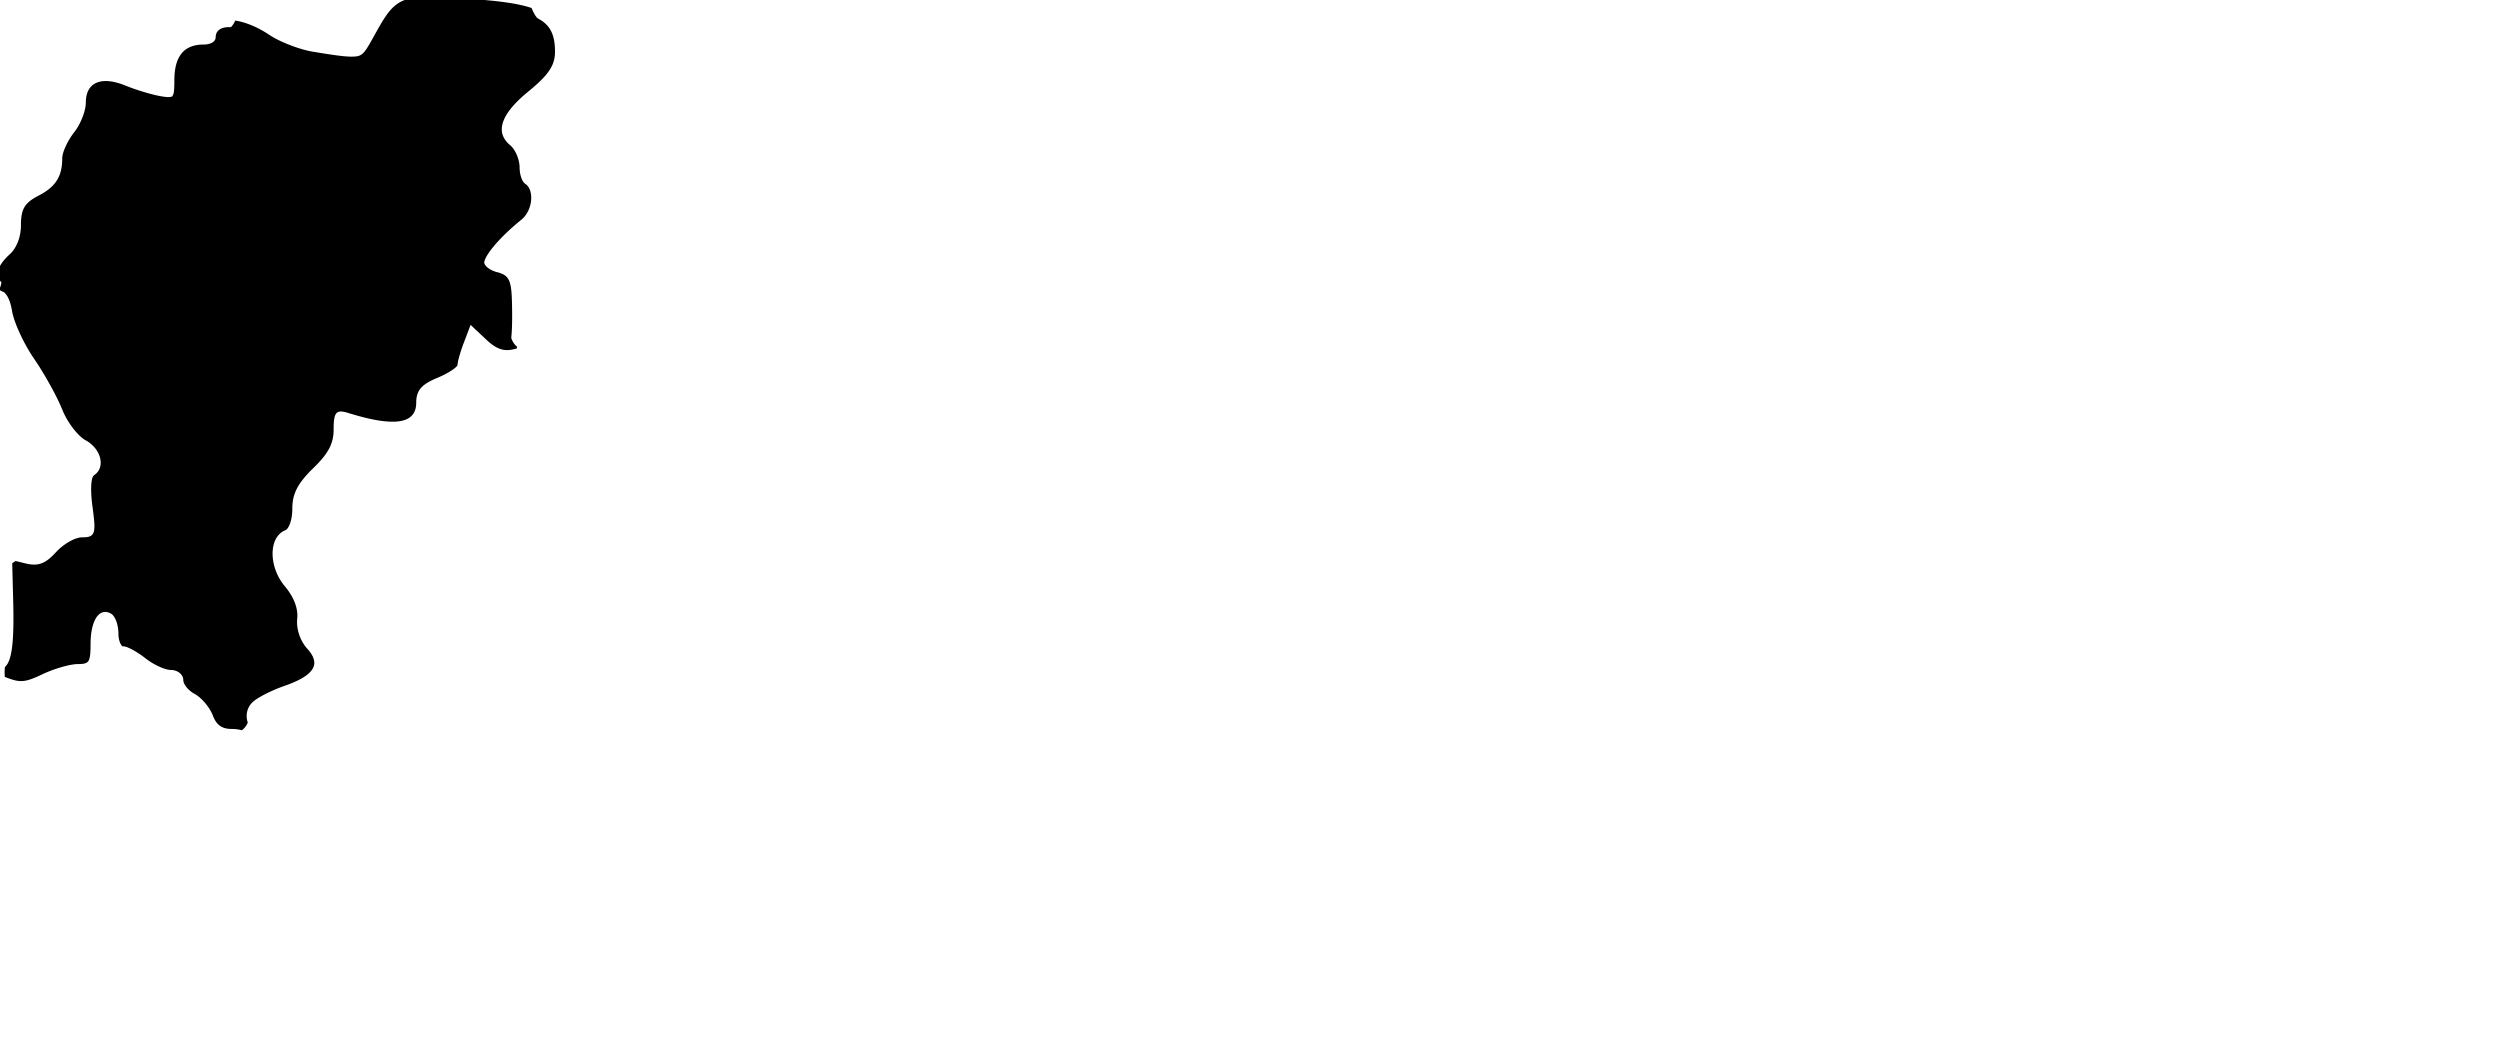 <svg viewBox="201 32 258 107" xmlns="http://www.w3.org/2000/svg"><path d="M224.842 34.797h-.176c-1.277 0-1.409.731-1.409 1.046 0 .451-.499.754-1.242.754-2.033 0-3.021 1.209-3.021 3.698 0 .947-.039 1.333-.152 1.53l-.078.134-.149.041c-.215.059-.689-.01-1.11-.086-.895-.162-2.512-.653-3.531-1.072-2.532-1.042-4.115-.344-4.116 1.736 0 .849-.531 2.216-1.184 3.047-.616.781-1.252 2.016-1.252 2.732 0 1.849-.68 2.921-2.423 3.823-1.46.755-1.838 1.386-1.838 3.069 0 1.203-.446 2.354-1.165 3.005-.911.824-1.328 1.6-1.208 2.244.036.19.118.363.244.511l.119.14-.038.179a1.707 1.707 0 01-.215.556c.163.111.342.204.534.276 0 0 .023.019.104.125.472.472.652 1.484.72 1.869.204 1.168 1.221 3.356 2.267 4.876 1.062 1.543 2.365 3.898 2.905 5.248.57 1.425 1.697 2.779 2.392 3.15.927.498 1.544 1.388 1.571 2.269.018.558-.225 1.042-.666 1.329l-.122.13c-.186.329-.299 1.32-.06 3.118.224 1.688.316 2.518-.019 2.9-.207.234-.534.279-1.067.279-.693 0-1.88.671-2.645 1.497-.971 1.049-1.689 1.571-3.177 1.196l-1.03-.252-.344.233.101 3.946c.104 4.049-.118 5.983-.768 6.673l-.09.096-.011.132a4.465 4.465 0 00-.011.641l.005.076.01.163.223.087c.634.246 1.055.347 1.451.347.547 0 1.104-.178 2.206-.704 1.216-.581 2.869-1.054 3.686-1.054.539 0 .885-.051 1.057-.313.165-.25.226-.717.226-1.72 0-2.032.597-3.345 1.522-3.345.201 0 .408.065.616.194.414.256.737 1.148.737 2.031 0 .555.149.996.296 1.186l.099.127.161.016c.502.049 1.539.68 2.261 1.25.817.642 2.001 1.184 2.586 1.184.713 0 1.294.471 1.294 1.051 0 .431.532 1.081 1.163 1.419.717.384 1.563 1.387 1.885 2.235.373.983.939 1.384 1.954 1.384.304 0 .602.031.862.09l.189.043.084-.076.06-.054c.156-.14.287-.312.39-.513l.066-.129-.038-.14a1.828 1.828 0 01-.034-.142c-.135-.688.058-1.334.544-1.82.524-.524 2.113-1.287 3.285-1.693 1.871-.648 2.876-1.338 3.073-2.108.131-.505-.099-1.088-.683-1.732-.747-.825-1.156-2.047-1.044-3.114.11-1.042-.347-2.232-1.287-3.349-1.029-1.223-1.487-2.946-1.141-4.288.188-.73.612-1.255 1.23-1.496.34-.177.691-1.045.691-2.19 0-1.573.55-2.638 2.179-4.22 1.539-1.493 2.084-2.525 2.084-3.944 0-1.889.273-2.122 1.576-1.715 4.693 1.453 6.949 1.125 6.949-1.087 0-1.402.719-1.948 2.229-2.579.972-.406 1.717-.896 1.95-1.169l.078-.091.01-.119c.04-.45.356-1.466.634-2.193l.606-1.593.106-.279.242.228 1.401 1.316c.79.741 1.427 1.058 2.128 1.058.222 0 .453-.031.768-.11l.218-.056.046-.19c-.057-.045-.121-.087-.169-.138a2.054 2.054 0 01-.408-.664l-.033-.085.009-.09c.064-.642.092-1.515.082-2.596-.03-3.171-.15-3.764-1.579-4.123-.659-.165-1.242-.595-1.299-.958.006-.689 1.478-2.544 3.837-4.451.66-.535 1.064-1.512 1.007-2.431-.038-.602-.271-1.063-.656-1.301-.313-.243-.539-.975-.539-1.657 0-.819-.436-1.848-.971-2.292-.577-.478-.868-1.032-.867-1.646.003-1.1.91-2.399 2.693-3.86 2.145-1.757 2.799-2.728 2.799-4.154 0-1.78-.513-2.773-1.771-3.429l-.13-.112a4.056 4.056 0 01-.514-.962c-1.522-.51-3.616-.751-6.362-.94l-.453-.031c-1.668-.114-2.873-.196-3.849-.196-3.344 0-3.963 1.115-5.621 4.1l-.139.25c-.926 1.665-1.127 1.836-2.158 1.836-.828 0-2.113-.2-3.979-.506-1.379-.226-3.439-1.02-4.499-1.735-1.191-.803-2.458-1.32-3.529-1.483a2.05 2.05 0 01-.322.551l-.109.125z" /></svg>